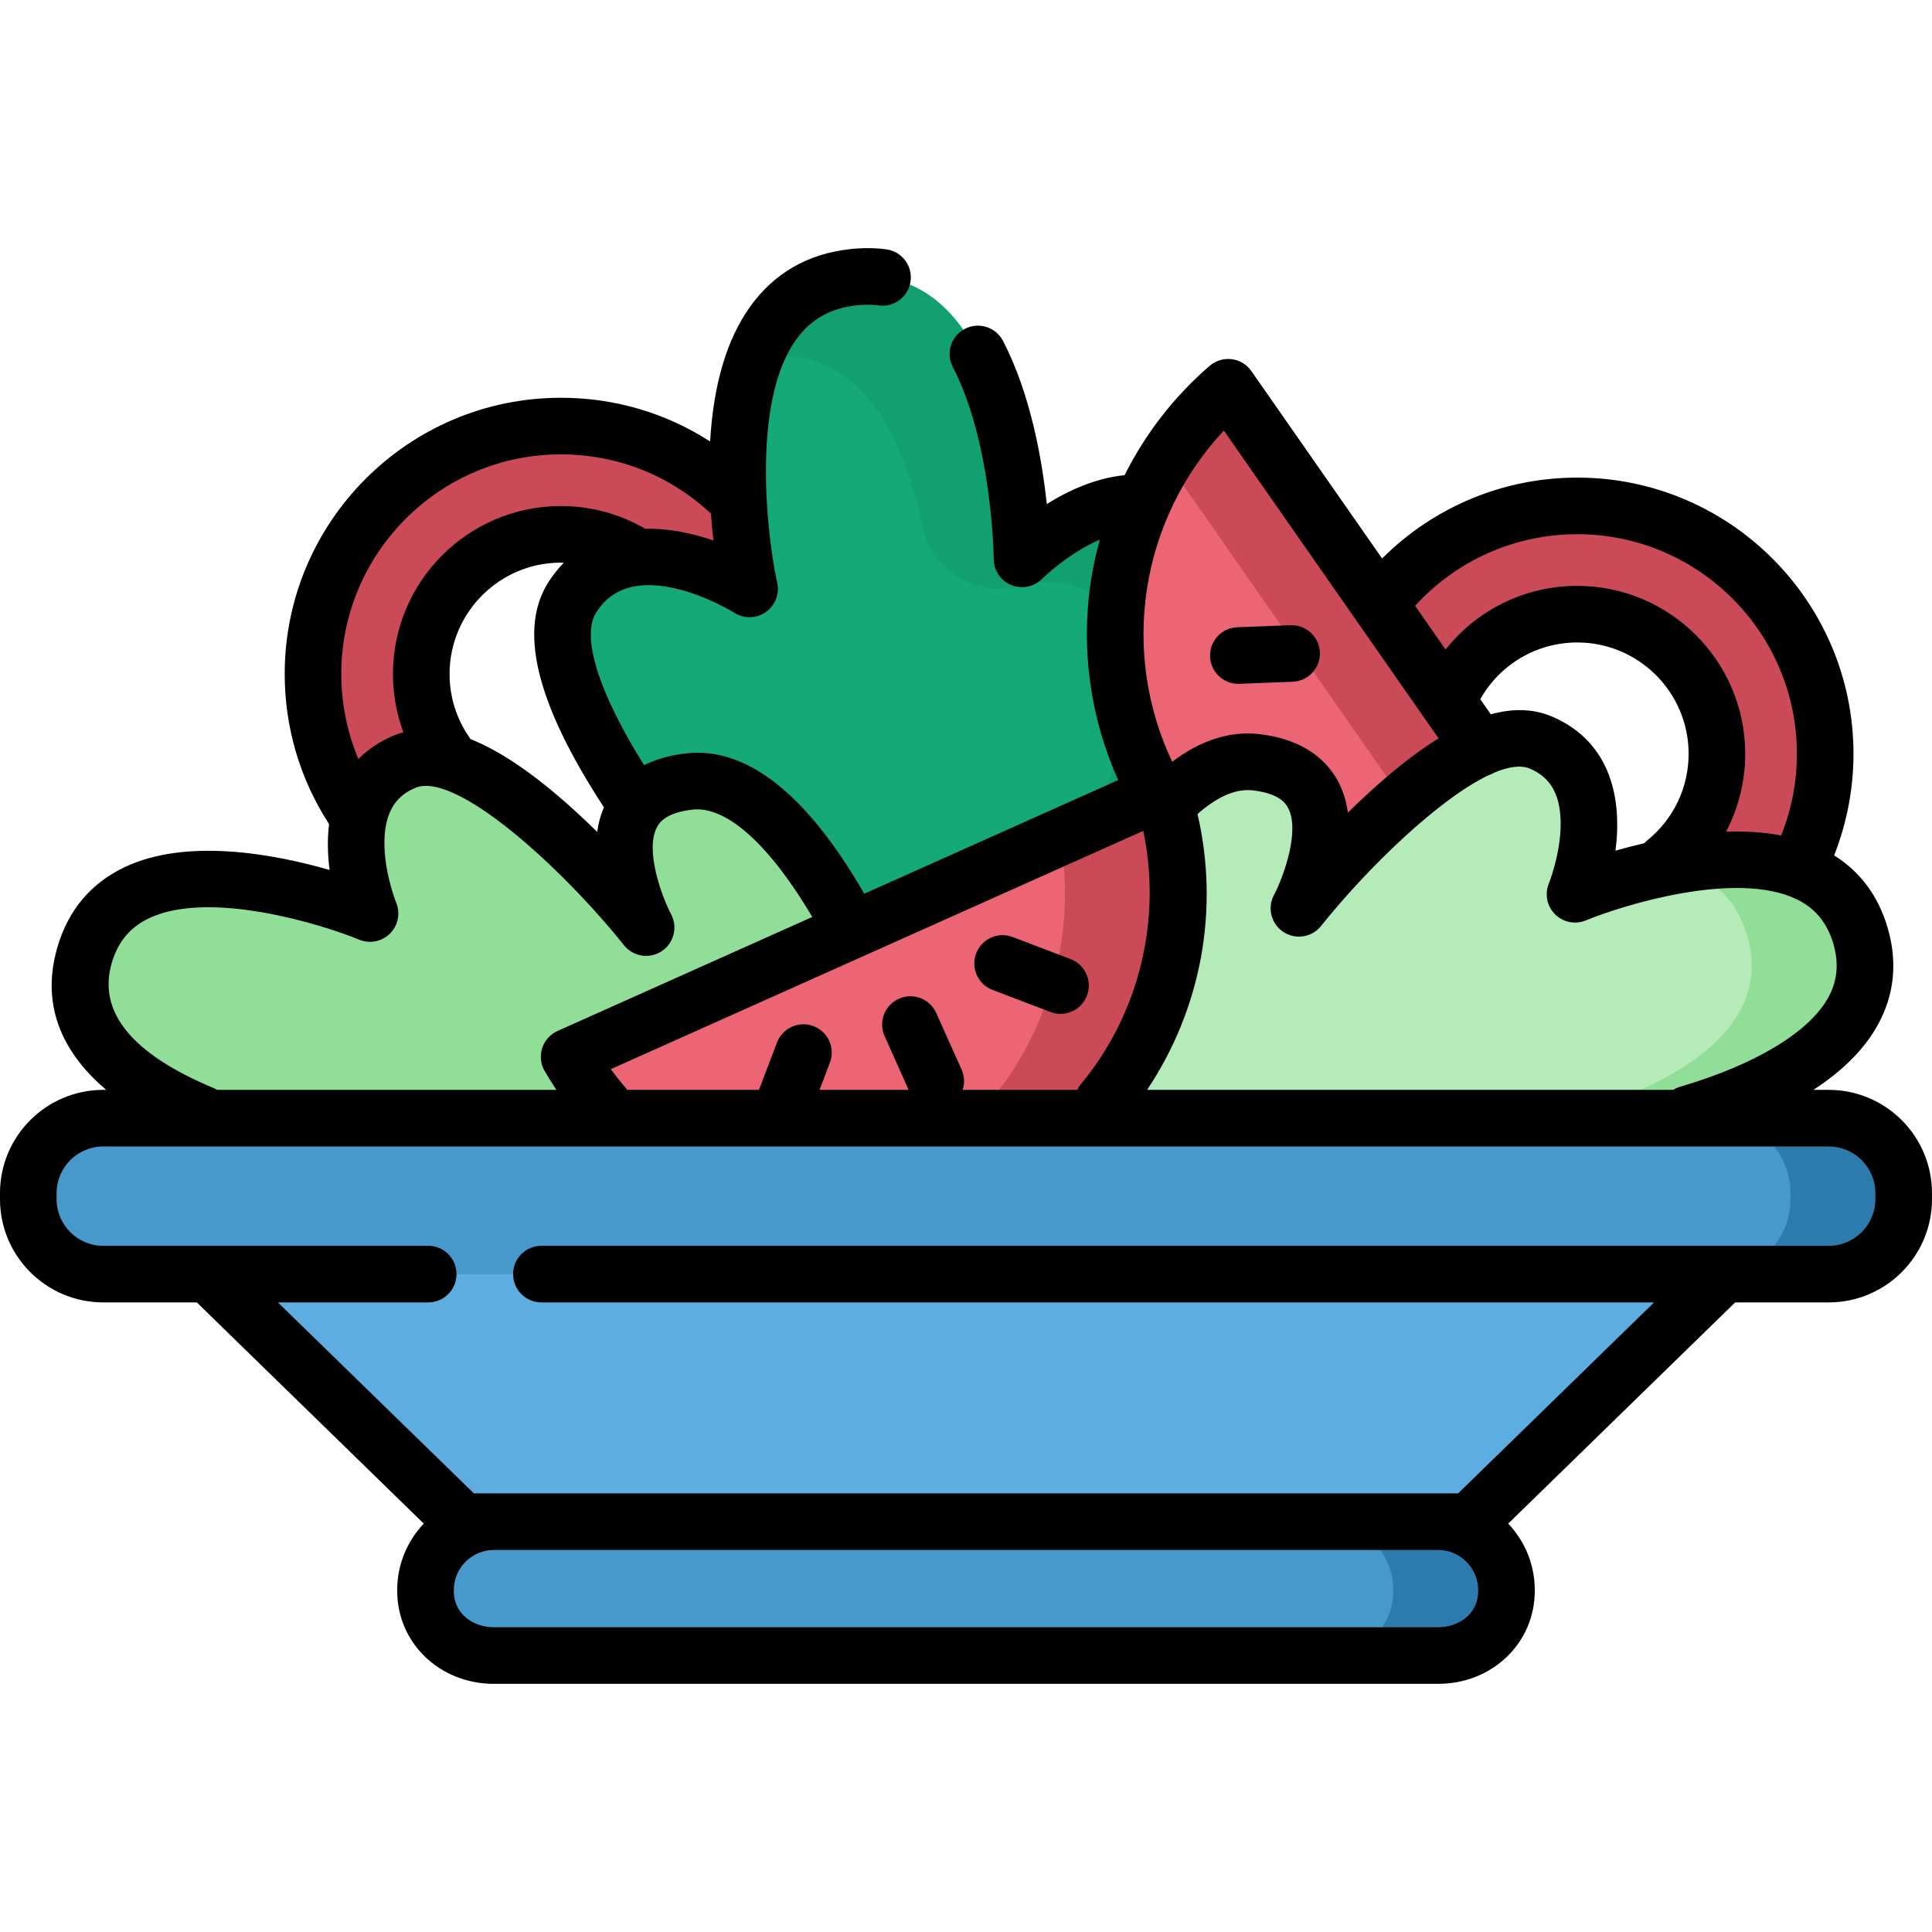 <?xml version="1.0"?>
<svg xmlns="http://www.w3.org/2000/svg" xmlns:xlink="http://www.w3.org/1999/xlink" xmlns:svgjs="http://svgjs.com/svgjs" version="1.1" width="512" height="512" x="0" y="0" viewBox="0 0 512 512" style="enable-background:new 0 0 512 512" xml:space="preserve" class=""><g><g xmlns="http://www.w3.org/2000/svg"><g><path d="m148.646 112.914c-36.283 0-65.697 29.414-65.697 65.697 0 31.006 21.482 56.983 50.373 63.885v-30.204c-12.789-5.825-21.681-18.711-21.681-33.681 0-20.437 16.567-37.005 37.005-37.005 15.516 0 28.794 9.554 34.292 23.097h29.916c-6.383-29.601-32.698-51.789-64.208-51.789z" fill="#cb4a58" data-original="#ffea9a" style="" class=""/></g><g><path d="m142.445 243.895c9.866-33.159 45.703-5.044 45.703-5.044s-51.169-58.342-36.339-80.768c14.831-22.427 46.837-2.008 46.837-2.008s-16.935-77.701 27.423-82.596 44.774 74.628 44.774 74.628 26.783-26.906 46.147-8.253-17.852 86.749-17.852 86.749 28.844-35.253 45.703-5.044c16.859 30.21-45.691 87.713-45.691 87.713l-42.977 33.998-50.011-23.736c.001 0-73.583-42.479-63.717-75.639z" fill="#15a977" data-original="#15a977" style="" class=""/></g><g><path d="m344.842 221.559c-16.859-30.209-45.703 5.044-45.703 5.044s37.216-68.096 17.852-86.749-46.147 8.253-46.147 8.253-.416-79.524-44.774-74.628c-13.928 1.537-21.811 10.254-26.075 21.488.994-.199 2.012-.371 3.075-.488 25.87-2.855 36.794 23.004 41.406 45.056 2.492 11.916 14.637 18.849 26.405 15.733 7.545-1.997 15.849-1.409 23.111 5.586 10.677 10.285 4.152 35.603-3.851 56.248-2.797 7.215 3.301 14.946 10.913 13.551 7.219-1.322 14.768 1.117 20.789 11.906 11.883 21.292-15.681 56.141-32.99 74.86l10.299-8.147c-.001 0 62.549-57.503 45.69-87.713z" fill="#13a071" data-original="#13a071" style="" class=""/></g><g><path d="m417.996 134.069c-36.283 0-65.697 29.414-65.697 65.697s29.413 65.697 65.697 65.697 65.697-29.413 65.697-65.697c-.001-36.283-29.414-65.697-65.697-65.697zm0 102.702c-20.437 0-37.005-16.568-37.005-37.005s16.568-37.005 37.005-37.005 37.004 16.568 37.004 37.005-16.567 37.005-37.004 37.005z" fill="#cb4a58" data-original="#ffea9a" style="" class=""/></g><g><path d="m325.471 102.628c-33.172 28.603-39.983 78.242-14.376 114.948s74.545 47.453 112.842 26.196z" fill="#ec6574" data-original="#f26e91" style="" class=""/></g><g><path d="m325.472 102.628c-6.582 5.676-12.108 12.189-16.567 19.255l85.033 121.889c-8.542 4.741-17.613 7.879-26.837 9.503 18.973 3.327 39.051.368 56.837-9.503z" fill="#cb4a58" data-original="#e05c7e" style="" class=""/></g><g><path d="m225.283 245.496c-10.263-19.029-25.676-40.296-42.617-38.389-30.185 3.397-11.429 38.72-11.429 38.72s-42.508-53.25-64.185-43.901-8.981 40.169-8.981 40.169-64.535-26.656-75.628 10.924 57.573 50.242 57.573 50.242-27.398 15.986-14.272 35.607c13.126 19.622 77.736-2.009 77.736-2.009s-34.931 19.476-11.429 38.72 82.876-25.921 82.876-25.921l38.625-31.421-15.371-44.359c0-.001-4.876-13.508-12.898-28.382" fill="#90de97" data-original="#90de97" style="" class=""/></g><g><path d="m332.804 201.998c30.185 3.397 11.429 38.72 11.429 38.72s42.508-53.25 64.185-43.901 8.981 40.169 8.981 40.169 64.535-26.656 75.628 10.924-57.573 50.242-57.573 50.242 27.398 15.986 14.272 35.608c-13.126 19.621-77.736-2.009-77.736-2.009s34.931 19.476 11.429 38.72-82.876-25.921-82.876-25.921l-38.625-28.421 15.371-47.359c-.001-.001 25.33-70.169 55.515-66.772z" fill="#b5ebb9" data-original="#b5ebb9" style="" class=""/></g><g><path d="m493.027 247.91c-6.336-21.465-30.104-21.971-49.325-18.46 8.908 2.442 16.216 7.927 19.325 18.46 11.093 37.58-57.573 50.242-57.573 50.242s27.398 15.986 14.272 35.608c-2.276 3.402-6.102 5.562-10.868 6.812 16.952 2.519 34.663 2.464 40.868-6.812 13.126-19.622-14.272-35.608-14.272-35.608s68.666-12.662 57.573-50.242z" fill="#90de97" data-original="#90de97" style="" class=""/></g><g><path d="m150.827 280.067c18.219 31.582 73.041 52.283 110.224 35.642 40.85-18.282 60.57-64.343 46.859-105.943z" fill="#ec6574" data-original="#f26e91" style="" class=""/></g><g><path d="m307.91 209.766-26.972 12.071c6.697 38.113-12.957 77.344-49.887 93.872-4.74 2.121-9.768 3.629-14.969 4.591 15.584 2.556 31.443 1.462 44.969-4.591 40.85-18.282 60.569-64.343 46.859-105.943z" fill="#cb4a58" data-original="#e05c7e" style="" class=""/></g><g><path d="m256 318.491-200.791 19.163 67.312 65.602h133.479 133.478l67.313-65.602z" fill="#5dade0" data-original="#fdfcfc" style="" class=""/></g><g><path d="m381.102 438.737h-250.204c-10.015 0-18.134-7.119-18.134-17.134v-.213c0-10.015 8.119-18.134 18.134-18.134h250.204c10.015 0 18.134 8.119 18.134 18.134v.213c0 10.015-8.119 17.134-18.134 17.134z" fill="#4798cb" data-original="#7191f0" style="" class=""/></g><g><path d="m484.644 337.654h-457.288c-10.966 0-19.856-8.89-19.856-19.856v-1.613c0-10.966 8.89-19.856 19.856-19.856h457.288c10.966 0 19.856 8.89 19.856 19.856v1.613c0 10.966-8.89 19.856-19.856 19.856z" fill="#4798cb" data-original="#7191f0" style="" class=""/></g><g><path d="m425.317 339.09-65.839 64.166h30l65.839-64.166z" fill="#5dade0" data-original="#eef0f0" style="" class=""/></g><g><path d="m381.102 403.257h-30c10.015 0 18.134 8.119 18.134 18.134v.213c0 10.015-8.119 17.134-18.134 17.134h30c10.015 0 18.134-7.119 18.134-17.134v-.213c0-10.016-8.119-18.134-18.134-18.134z" fill="#2d7bad" data-original="#6084f0" style="" class=""/></g><g><path d="m484.644 296.329h-30c10.966 0 19.856 8.89 19.856 19.856v1.613c0 10.966-8.89 19.856-19.856 19.856h30c10.966 0 19.856-8.89 19.856-19.856v-1.613c0-10.966-8.89-19.856-19.856-19.856z" fill="#2d7bad" data-original="#6084f0" style="" class=""/></g><g><path d="m263.029 262.333 15.344 5.856c.88.336 1.784.495 2.673.495 3.021 0 5.867-1.838 7.008-4.828 1.477-3.87-.462-8.204-4.332-9.681l-15.344-5.856c-3.869-1.476-8.204.462-9.681 4.333-1.477 3.869.462 8.204 4.332 9.681z" fill="#000000" data-original="#000000" style="" class=""/><path d="m484.644 288.829h-4.078c7.152-4.652 13.337-10.369 17.153-17.365 4.34-7.958 5.182-16.598 2.502-25.678-2.468-8.362-7.226-14.765-14.156-19.096 3.365-8.529 5.129-17.703 5.129-26.924 0-40.361-32.836-73.197-73.197-73.197-19.54 0-38.039 7.753-51.722 21.438l-34.651-49.67c-1.214-1.741-3.109-2.886-5.215-3.15-2.106-.265-4.225.374-5.833 1.761-9.418 8.12-17.052 17.999-22.556 28.984-7.716.751-14.941 4.107-20.608 7.641-1.286-12.001-4.342-29.265-11.603-43.229-1.912-3.675-6.438-5.104-10.115-3.194-3.675 1.911-5.105 6.439-3.194 10.115 10.526 20.242 10.843 50.582 10.845 50.882.016 3.029 1.853 5.752 4.656 6.9.92.377 1.885.56 2.842.56 1.958 0 3.881-.767 5.317-2.209.093-.093 6.919-6.788 15.306-10.391-.98 3.542-1.776 7.147-2.339 10.812-2.774 18.052-.214 36.438 7.216 52.907l-67.299 30.119c-15.295-26.488-31.165-38.993-47.215-37.192-4.542.511-8.186 1.651-11.126 3.125-12.082-19.257-16.8-34.261-12.636-40.558 1.564-2.365 6.328-9.563 20.716-6.317 8.536 1.925 15.773 6.458 15.831 6.495 2.554 1.63 5.837 1.562 8.323-.17 2.485-1.732 3.684-4.79 3.039-7.75-1.018-4.669-2.27-12.707-2.772-21.79-.002-.214-.012-.428-.032-.641-.748-14.652.499-31.861 7.836-42.071 3.829-5.328 9.025-8.286 15.884-9.043 2.113-.233 4.143-.228 6.034.016 4.111.536 7.867-2.373 8.396-6.482.529-4.108-2.373-7.867-6.481-8.396-3.07-.396-6.298-.412-9.593-.048-11.17 1.232-20.059 6.346-26.42 15.198-6.216 8.649-9.77 20.659-10.636 35.781-11.68-7.536-25.275-11.59-39.544-11.59-40.361 0-73.197 32.836-73.197 73.197 0 14.206 4.068 27.925 11.757 39.777-.5 4.071-.375 8.224.145 12.162-14.594-4.193-37.87-8.608-54.396-.706-8.879 4.246-14.836 11.328-17.706 21.05-4.93 16.704 2.511 29.123 12.89 37.934h-.783c-15.086.003-27.358 12.275-27.358 27.359v1.613c0 15.084 12.272 27.355 27.356 27.355h24.803l60.146 58.619c-4.358 4.597-7.04 10.799-7.04 17.618v.213c0 13.813 11.26 24.634 25.634 24.634h250.203c14.374 0 25.634-10.82 25.634-24.634v-.213c0-6.82-2.682-13.021-7.04-17.618l60.146-58.619h24.803c15.084 0 27.356-12.272 27.356-27.355v-1.613c-.001-15.084-12.273-27.356-27.357-27.356zm-.095-24.547c-5.032 9.227-19.349 17.869-39.279 23.711-.669.196-1.286.484-1.851.836h-139.426c14.403-21.573 19.223-47.845 13.362-73.103 5.302-4.657 10.206-6.771 14.61-6.275 7.364.829 8.904 3.736 9.411 4.691 3.169 5.98-1.174 18.127-3.767 23.059-1.816 3.421-.73 7.662 2.508 9.787 3.238 2.126 7.561 1.436 9.977-1.59 12.196-15.278 31.086-33.574 44.328-39.926.563-.174 1.111-.421 1.635-.735 3.779-1.578 7.018-2.056 9.39-1.033 3.713 1.602 8.594 5.003 8.115 16.008-.328 7.52-3.077 14.367-3.098 14.419-1.153 2.799-.508 6.016 1.632 8.158 2.141 2.141 5.361 2.785 8.161 1.633 10.113-4.161 39.851-13.285 55.8-5.644 4.941 2.367 8.139 6.213 9.775 11.757 1.535 5.191 1.115 9.852-1.283 14.247zm-229.718 19.17-6.709-14.991c-1.692-3.78-6.128-5.474-9.909-3.782s-5.474 6.128-3.782 9.909l6.373 14.241h-23.625l2.75-7.207c1.477-3.87-.463-8.205-4.333-9.681-3.869-1.477-8.205.462-9.681 4.332l-4.792 12.555h-34.895c-.119-.163-.24-.326-.374-.482-1.388-1.611-2.713-3.285-3.971-5.011l141.086-63.142c4.98 23.414-1.038 48.477-16.511 67.103-.398.479-.718.995-.977 1.532h-30.37c.554-1.705.51-3.61-.28-5.376zm137.461-98.15c5.187-9.227 14.94-15.041 25.704-15.041 16.269 0 29.505 13.236 29.505 29.505 0 8.955-4 17.324-10.974 22.961-.28.227-.532.474-.771.731-2.726.633-5.294 1.311-7.636 1.984 1.731-13.132-.862-28.669-16.731-35.513-4.832-2.083-10.251-2.298-16.31-.633zm25.704-43.733c32.09 0 58.197 26.107 58.197 58.197 0 7.537-1.415 14.786-4.171 21.633-4.713-.892-9.661-1.153-14.597-.985 3.293-6.282 5.076-13.332 5.076-20.648 0-24.54-19.965-44.505-44.505-44.505-13.842 0-26.588 6.366-34.895 16.867l-8.081-11.584c11.03-12.083 26.543-18.975 42.976-18.975zm-93.663-27.464 56.902 81.564c-5.585 3.468-11.603 8.143-18.087 14.047-2.056 1.871-4.046 3.766-5.944 5.634-.383-2.82-1.183-5.596-2.553-8.192-2.621-4.97-8.394-11.193-21.008-12.613-7.69-.864-15.398 1.597-23.005 7.322-6.71-14.17-9.092-30.115-6.687-45.77 2.429-15.809 9.577-30.447 20.382-41.992zm-164.294 99.833c-.896 2.103-1.471 4.296-1.773 6.521-1.898-1.869-3.888-3.763-5.944-5.635-10.366-9.439-19.544-15.743-27.656-18.974-.077-.124-.148-.251-.233-.372-3.462-4.959-5.292-10.792-5.292-16.867 0-16.269 13.236-29.505 29.505-29.505.255 0 .507.021.761.028-1.363 1.411-2.655 3.001-3.853 4.813-8.349 12.625-3.605 32.258 14.485 59.991zm-69.59-35.327c0-32.09 26.107-58.197 58.197-58.197 14.933 0 28.948 5.562 39.765 15.711.184 2.519.408 4.915.656 7.113-5.624-1.946-11.883-3.249-18.071-3.111-6.774-3.942-14.447-6.021-22.351-6.021-24.54 0-44.505 19.965-44.505 44.505 0 5.336.944 10.547 2.76 15.45-.96.261-1.902.581-2.819.977-3.729 1.608-6.717 3.701-9.096 6.125-2.981-7.087-4.536-14.725-4.536-22.552zm-33.991 109.664c-21.621-9.035-30.646-20.183-26.823-33.134 1.636-5.544 4.834-9.39 9.775-11.757 15.948-7.642 45.688 1.483 55.796 5.642 2.794 1.153 6.003.509 8.147-1.622s2.795-5.349 1.657-8.15c-.027-.068-2.777-6.915-3.104-14.435-.479-11.005 4.401-14.406 8.115-16.008 10.697-4.612 39.018 21.252 55.354 41.695 2.414 3.02 6.725 3.704 9.96 1.589 3.236-2.116 4.33-6.351 2.531-9.773-2.6-4.945-6.943-17.092-3.774-23.072.506-.955 2.047-3.862 9.411-4.691 9.017-1.022 20.431 9.274 31.765 28.45l-67.506 30.212c-1.938.867-3.417 2.515-4.071 4.534s-.422 4.221.638 6.06c.984 1.707 2.044 3.371 3.135 5.014h-89.948c-.334-.207-.683-.398-1.058-.554zm335.277 133.328c0 6.325-5.35 9.634-10.634 9.634h-250.203c-5.285 0-10.634-3.309-10.634-9.634v-.213c0-5.863 4.771-10.634 10.634-10.634h250.203c5.863 0 10.634 4.771 10.634 10.634zm105.265-103.805c0 6.813-5.543 12.355-12.356 12.355h-341.164c-4.142 0-7.5 3.358-7.5 7.5s3.358 7.5 7.5 7.5h294.87l-51.922 50.603h-5.327-250.203-5.327l-51.921-50.603h39.83c4.142 0 7.5-3.358 7.5-7.5s-3.358-7.5-7.5-7.5h-86.124c-6.813 0-12.356-5.543-12.356-12.355v-1.613c0-6.813 5.543-12.356 12.356-12.356h457.288c6.813 0 12.356 5.543 12.356 12.356z" fill="#000000" data-original="#000000" style="" class=""/><path d="m328.166 181.227c.1 0 .199-.002.299-.006l14.114-.554c4.139-.162 7.363-3.649 7.2-7.788-.162-4.139-3.655-7.347-7.788-7.2l-14.114.554c-4.139.162-7.363 3.649-7.2 7.788.158 4.039 3.483 7.206 7.489 7.206z" fill="#000000" data-original="#000000" style="" class=""/></g></g></g></svg>
